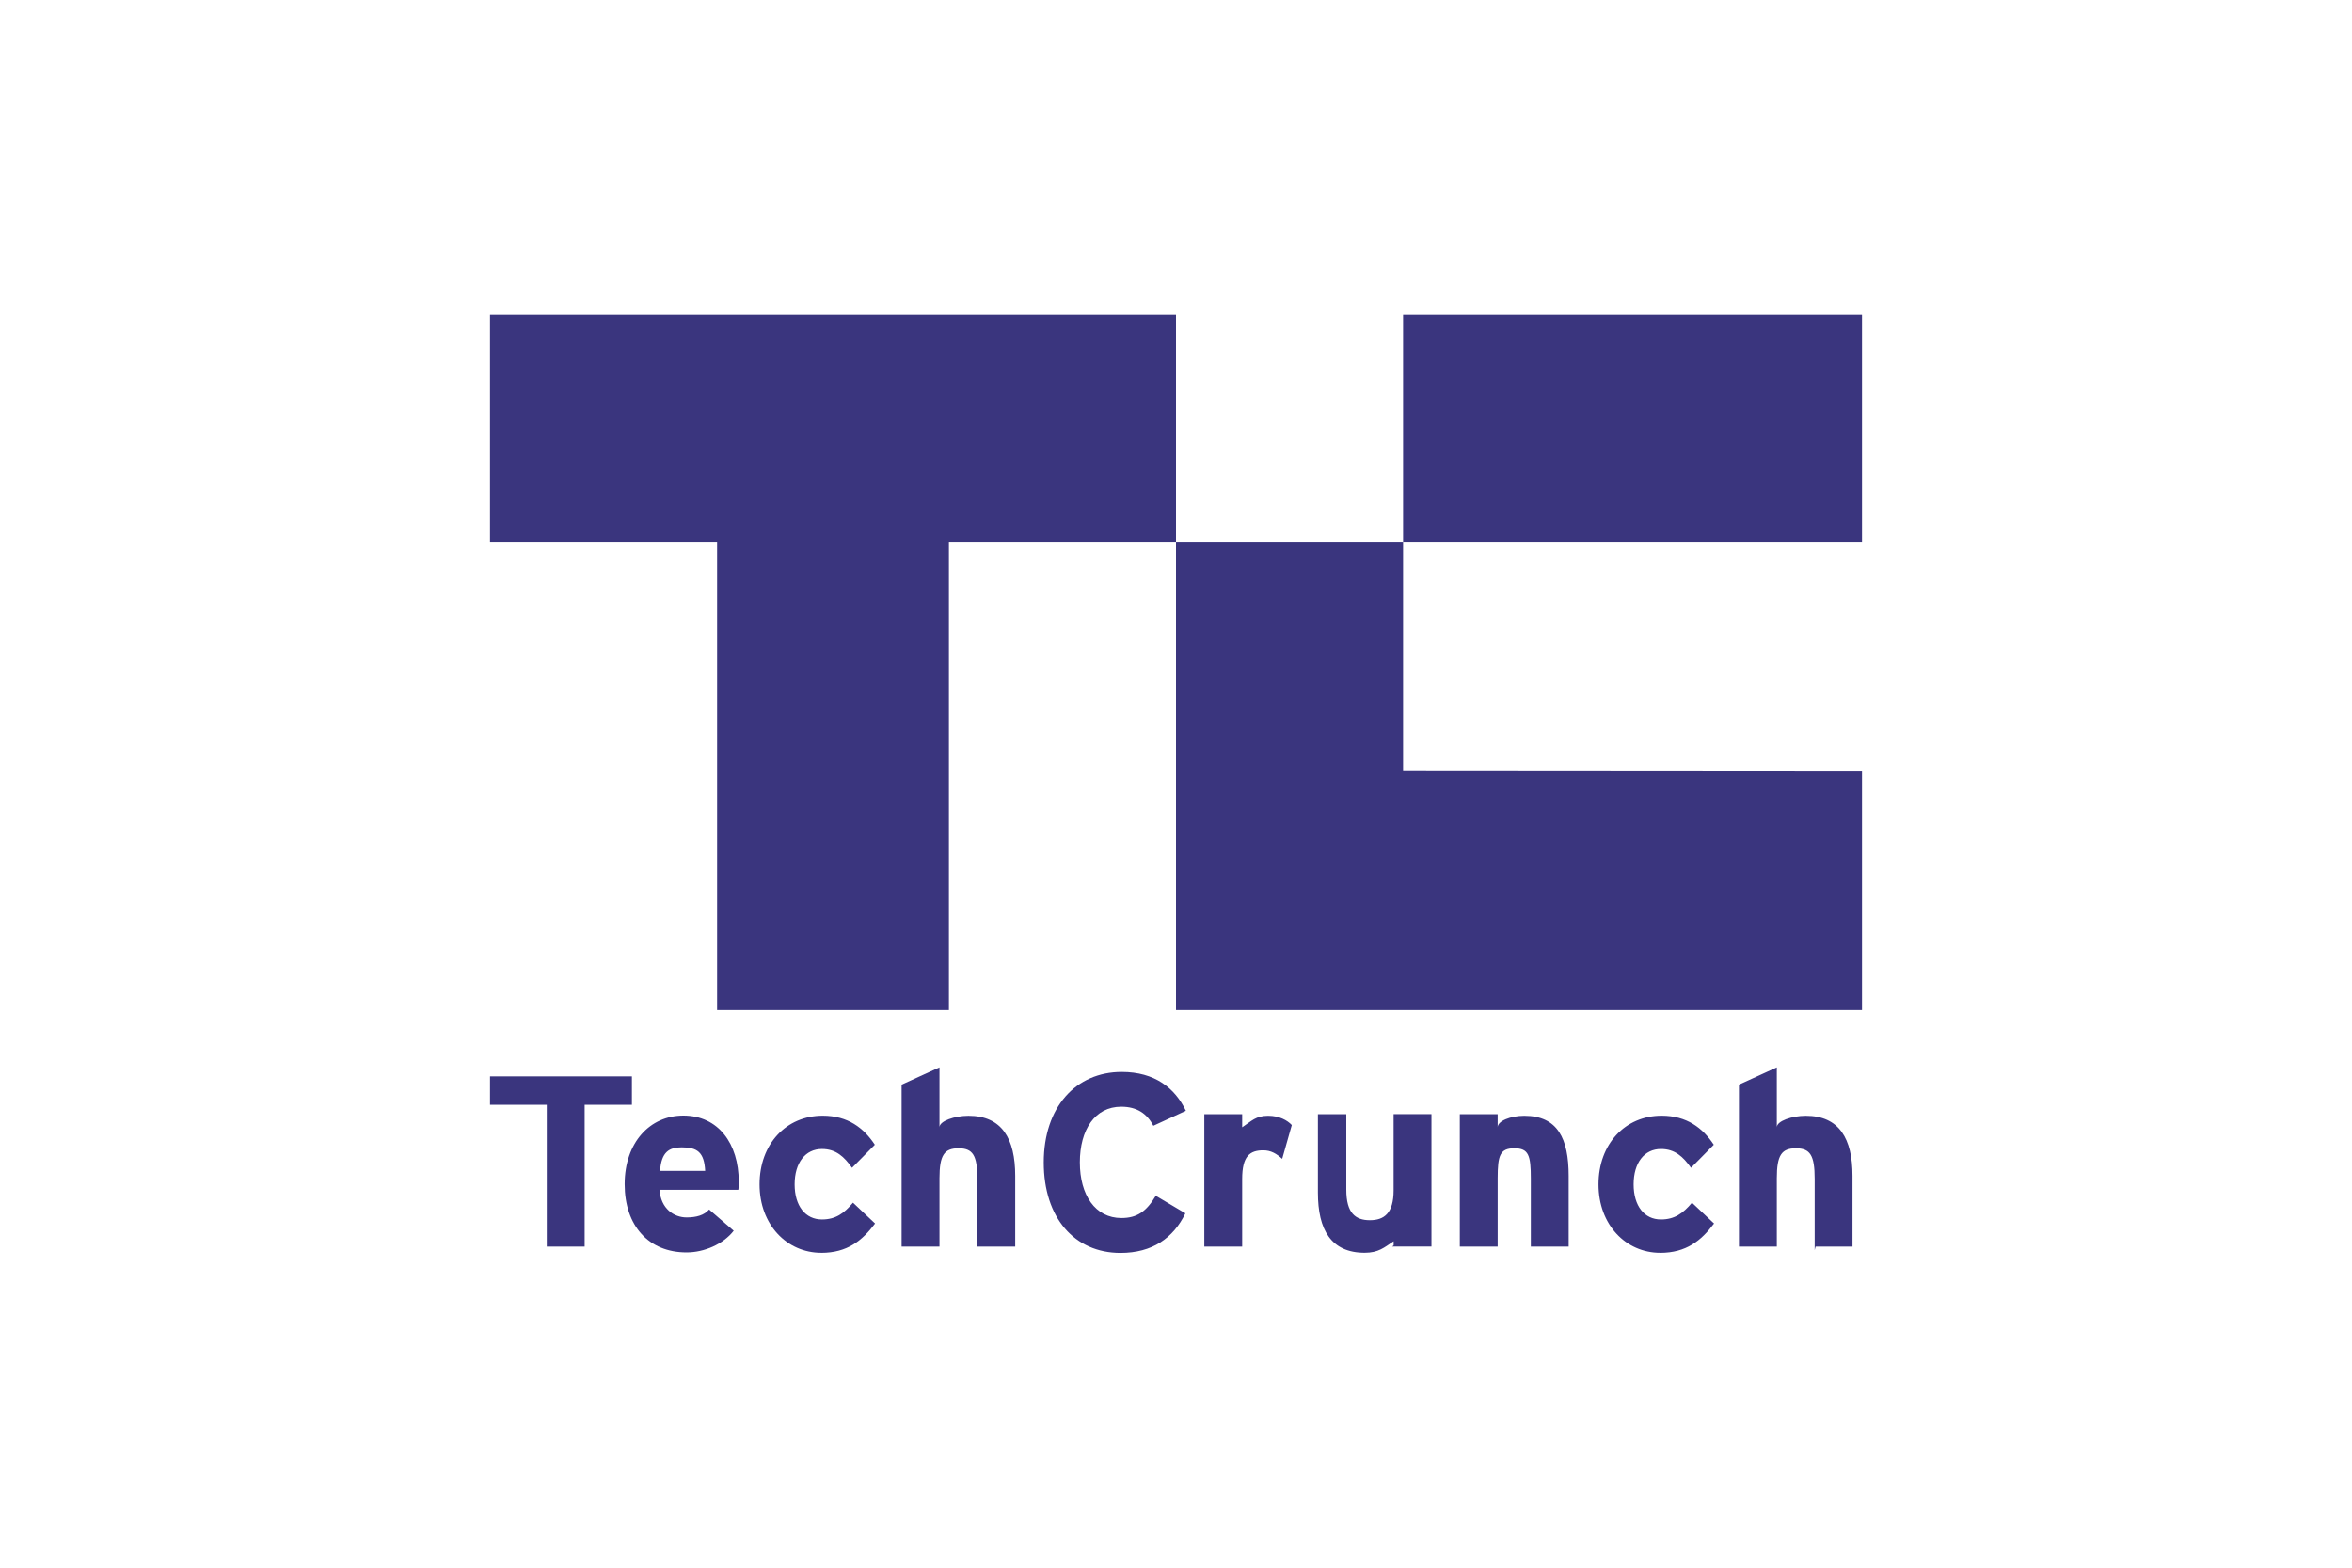 <?xml version="1.0" encoding="UTF-8"?> <svg xmlns="http://www.w3.org/2000/svg" id="Tech_Crunch" width="600" height="400" viewBox="0 0 600 400"><defs><style>.cls-1{fill:#3a357e;}</style></defs><path class="cls-1" d="M300,80.32H125v57.93h57.93v119.48h59.14v-119.48h57.93v-57.93Zm57.93,0h117.07v57.93h-117.07v-57.93Zm0,116.41v-58.48h-57.93v119.48h175v-60.91l-117.07-.08Z"></path><path class="cls-1" d="M149.14,281.88v36.2h-9.66v-36.2h-14.48v-7.24h36.2v7.24h-12.07Zm39.19,21.71h-20.08c.32,4.83,3.71,7.04,6.9,7.04,2.44,0,4.48-.55,5.75-2.02l6.27,5.42c-2.69,3.46-7.55,5.53-12.03,5.53-9.66,0-15.79-6.8-15.79-17.42s6.45-17.5,14.97-17.5c8.96,0,14.13,7.22,14.13,16.83,0,1.29-.06,2.11-.13,2.11h0Zm-14.45-10.84c-3.19,0-5.18,1.19-5.5,6.01h11.51c-.25-4.82-2.04-6.01-6.01-6.01h0Zm35.62,26.91c-8.76,0-15.74-7.17-15.74-17.46s6.78-17.53,16.11-17.53c6.4,0,10.49,3.14,13.3,7.42l-5.82,5.88c-1.99-2.81-4.09-4.8-7.67-4.8-4.23,0-6.97,3.51-6.97,9.02s2.74,8.96,6.97,8.96c3.46,0,5.63-1.54,7.92-4.28l5.63,5.31c-3.25,4.35-7.08,7.49-13.73,7.49h0Zm39.82-1.58v-17.29c0-6.01-1.15-7.8-4.8-7.8s-4.86,1.79-4.86,7.62v17.47h-9.66v-41.33l9.66-4.41v15.29c0-1.6,3.86-2.94,7.39-2.94,8.57,0,11.93,5.88,11.93,15.34v18.05h-9.66Z"></path><path class="cls-1" d="M294.22,287.24c-1.6-3.07-4.16-4.86-8.19-4.86-6.72,0-10.56,5.88-10.56,14.2s3.91,14.2,10.61,14.2c4.03,0,6.4-1.72,8.76-5.68l7.55,4.48c-3.07,6.33-8.44,10.11-16.56,10.11-11.7,0-19.57-8.96-19.57-23.09s8.19-23.09,19.89-23.09c8.44,0,13.57,4.09,16.37,9.91l-8.3,3.82h0Zm32.87,8.44c-1.41-1.27-2.83-2.17-4.82-2.17-3.44,0-5.39,1.47-5.39,7.29v17.28h-9.66v-33.8h9.66v3.35c2.41-1.6,3.47-2.94,6.61-2.94,2.87,0,4.9,1.15,6.05,2.37l-2.45,8.62h0Zm28.43,22.09v-1.06c-2.41,1.6-3.86,2.94-7.39,2.94-8.57,0-11.93-5.88-11.93-15.34v-20.03h7.24v19.26c0,6.01,2.35,7.8,6.01,7.8s6.06-1.79,6.06-7.62v-19.45h9.66v33.8h-10.04l.39-.29h0Zm35,.31v-17.29c0-6.01-.55-7.8-4.2-7.8s-4.26,1.79-4.26,7.62v17.47h-9.66v-33.8h9.66v3.35c0-1.6,3.26-2.94,6.78-2.94,8.57,0,11.33,5.88,11.33,15.34v18.05h-9.65Zm33,1.58c-8.76,0-15.74-7.17-15.74-17.46s6.78-17.53,16.11-17.53c6.4,0,10.49,3.14,13.3,7.42l-5.81,5.88c-1.99-2.81-4.09-4.8-7.67-4.8-4.23,0-6.97,3.51-6.97,9.02s2.74,8.96,6.97,8.96c3.44,0,5.63-1.54,7.92-4.28l5.63,5.31c-3.26,4.35-7.08,7.49-13.75,7.49h0Zm39.41-.7v-18.17c0-6.01-1.15-7.8-4.8-7.8s-4.86,1.79-4.86,7.62v17.47h-9.66v-41.33l9.66-4.41v15.29c0-1.6,3.86-2.94,7.38-2.94,8.57,0,11.93,5.88,11.93,15.34v18.05h-9.42l-.22,.88h0Z"></path></svg> 